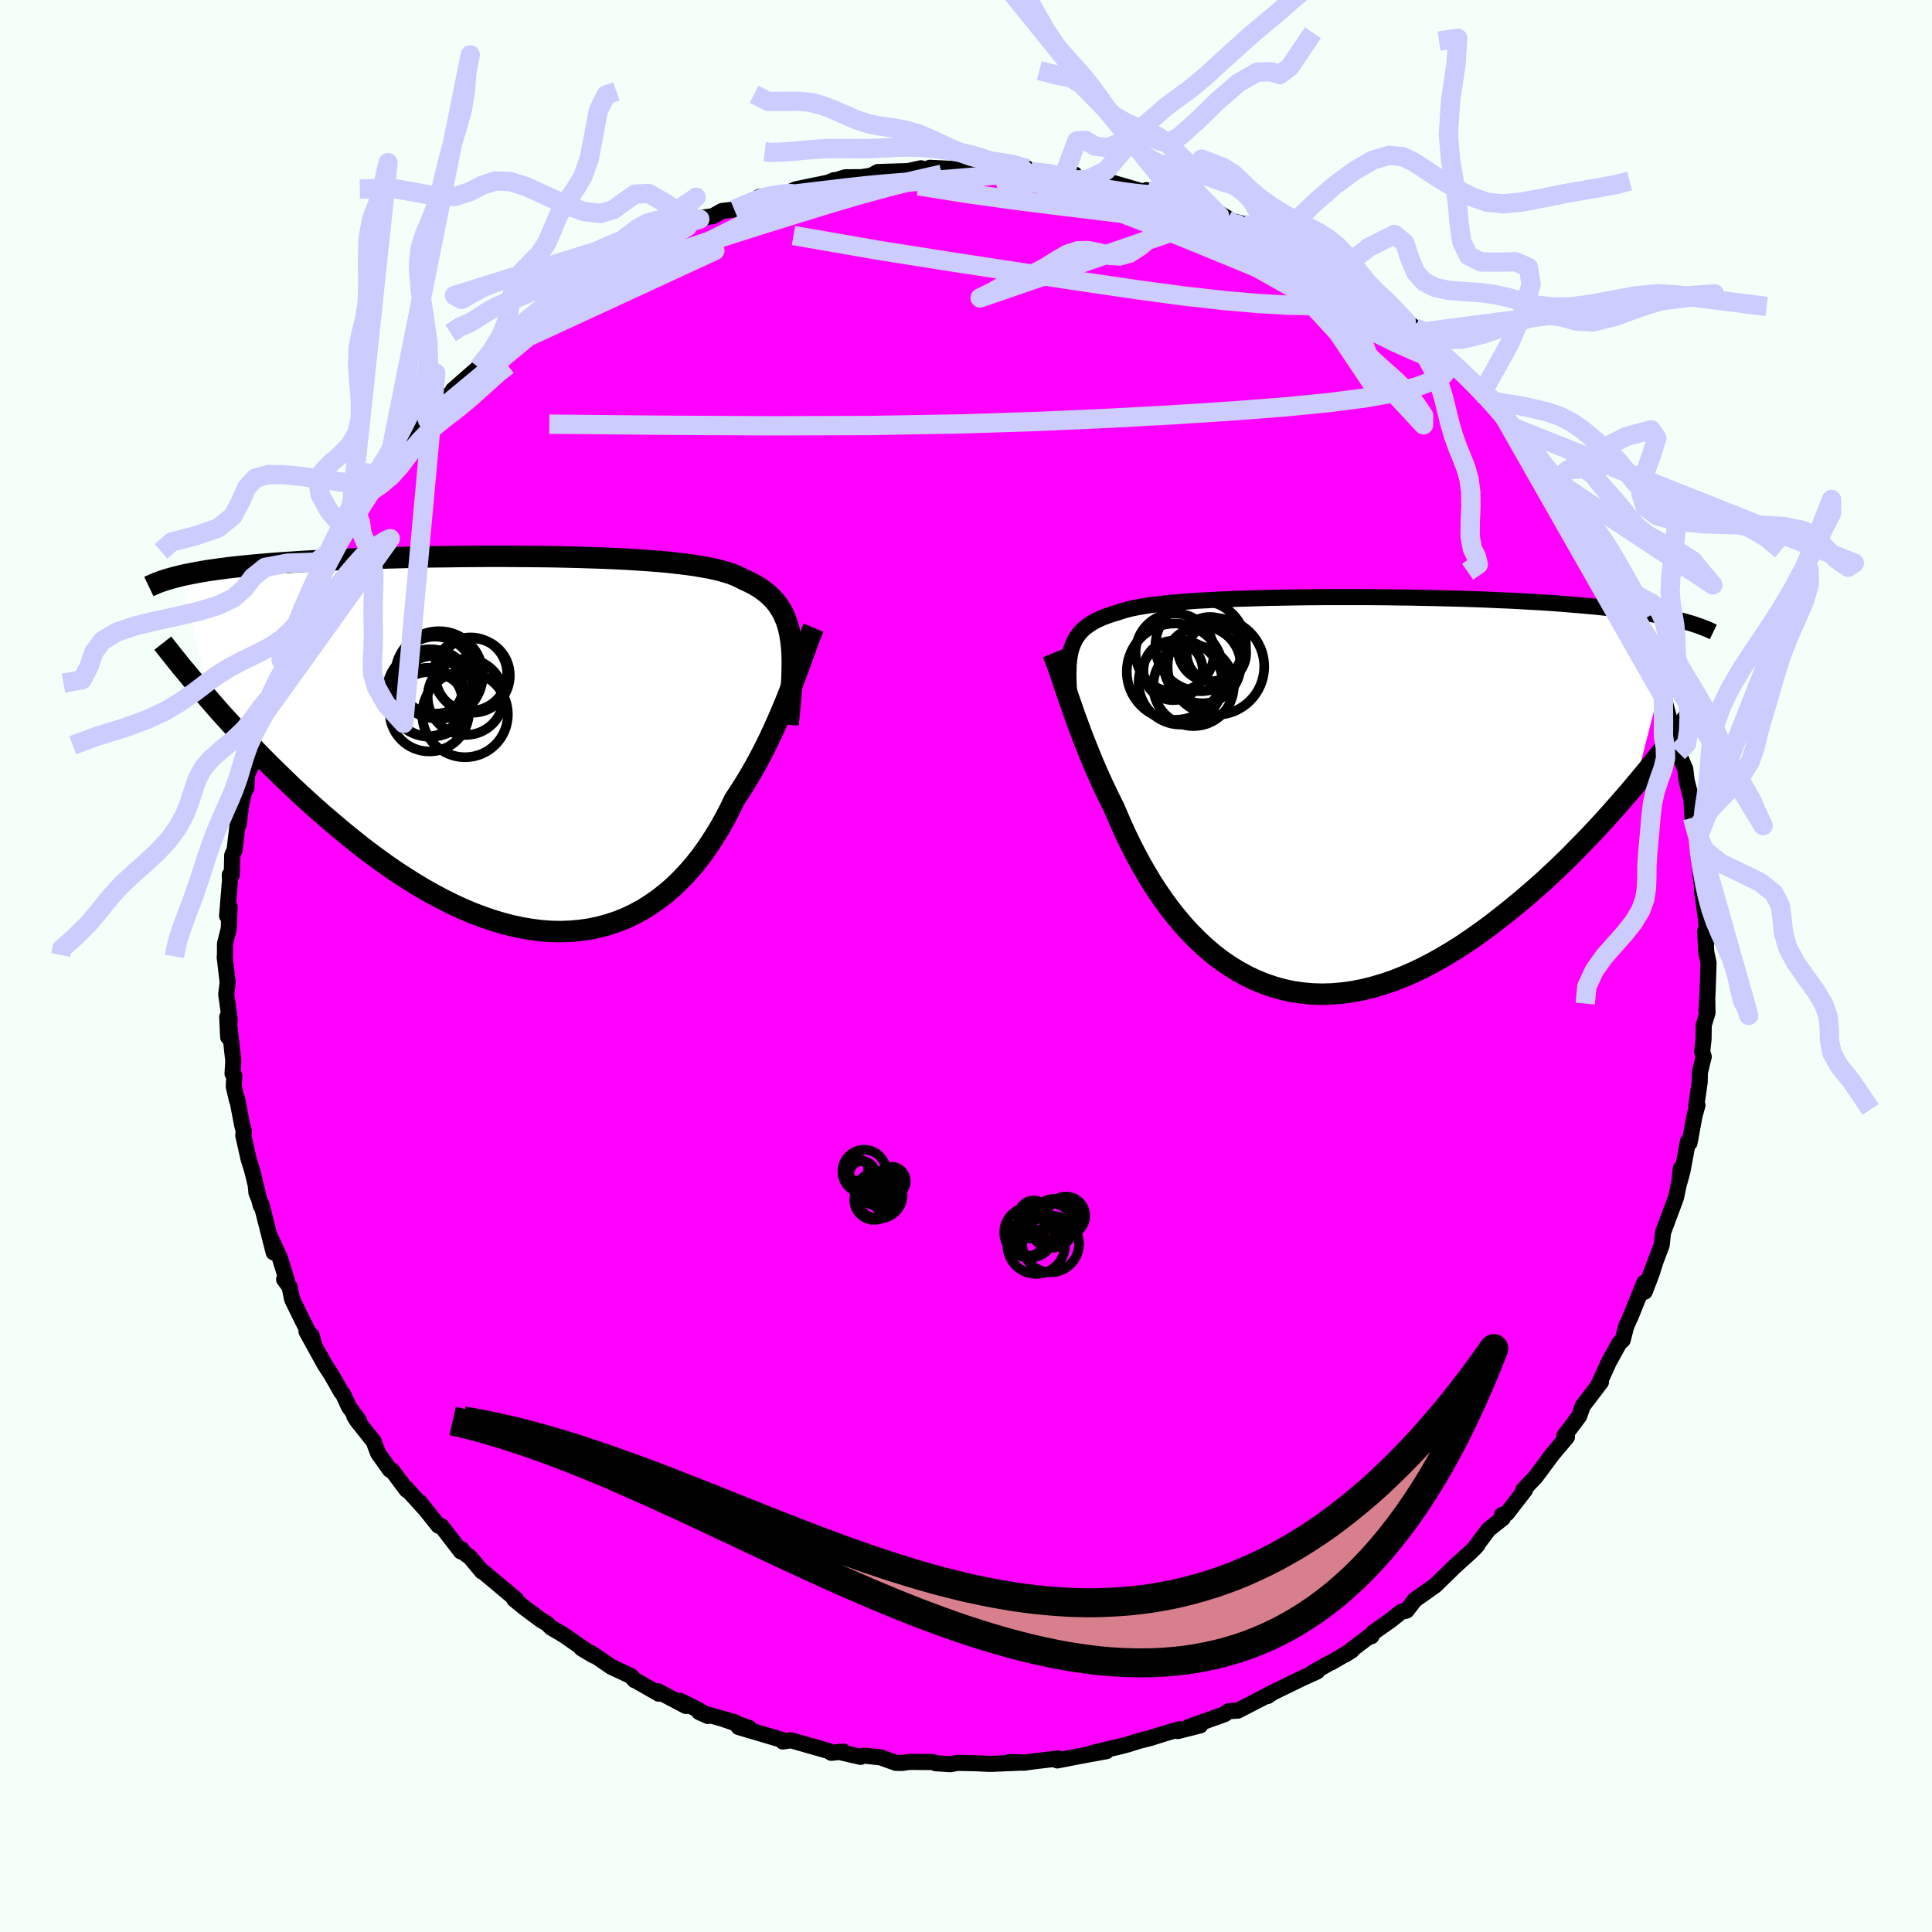 <svg xmlns="http://www.w3.org/2000/svg" width="500" height="500" viewBox="-100 -100 200 200"><defs><clipPath id="c"><path d="m27.55-10.68-.1-.63-.13-.59-.16-.56-.2-.53-.22-.49-.26-.46-.29-.44-.32-.4-.36-.38-.39-.36-.42-.33-.45-.31-.49-.29-.52-.27-.55-.25-.44-.23-.49-.22-.56-.21-.61-.18-.67-.18-.72-.16-.78-.14-.82-.14-.88-.12-.93-.11-.97-.11-1.01-.09-1.05-.08-1.08-.07-1.12-.07-1.15-.06-1.18-.05-1.2-.04-1.22-.04-1.24-.03-1.25-.03-1.26-.02-1.27-.01-1.27-.01-1.28-.01H-4.3l-1.26.01-1.25.01-1.24.02-1.23.01-1.21.02-1.19.03-1.17.03-1.15.03-1.12.03-1.1.03-1.07.04-1.05.04-1.02.05-.99.04-.96.05-.93.05-.9.05-.87.06-.84.05-.82.06-.79.06-.76.07-.73.06-.71.07-.69.07-.66.07-.63.07-.61.08-.59.08-.57.08-.54.08-.52.09-.5.09-.48.09-.45.09-.44.09-.41.1 3.42 13.16.6.69.62.69.64.7.65.71.66.72.68.72.7.73.71.73.73.74.75.73.76.74.77.74.79.74.8.73.82.74.84.74.86.73.87.74.89.73.9.72.92.72.94.7.95.69.96.67.98.64.99.63.99.6 1.01.57 1.01.54 1.02.51 1.03.48 1.03.44 1.03.39 1.04.36 1.03.31 1.04.27 1.03.22 1.02.17 1.03.13 1.01.07 1 .02 1-.04.98-.09.98-.14.95-.2.94-.25.93-.31.91-.36.88-.42.87-.47.84-.53.83-.58.8-.63.77-.67.75-.73.72-.77.7-.81.67-.86.64-.89.61-.93.59-.96.56-.99.53-1.01.5-1.04.51-.77.5-.79.49-.8.47-.81.45-.81.43-.82.42-.82.4-.83.38-.82.37-.82.35-.81.34-.8.32-.78.3-.77.29-.76"/></clipPath><clipPath id="b"><path d="m-24.89-14.99.13-.36.15-.35.17-.32.2-.31.23-.29.26-.28.28-.25.32-.24.34-.23.37-.21.4-.2.43-.19.46-.17.49-.17.52-.15.41-.14.46-.14.52-.13.57-.12.62-.11.67-.11.72-.09.77-.09.82-.09.86-.07.91-.07.94-.07.99-.05 1.02-.06 1.05-.04 1.08-.05 1.11-.03 1.14-.04 1.16-.03 1.17-.02 1.2-.02 1.2-.02 1.22-.01 1.23-.01h3.69l1.23.01 1.22.01 1.22.02 1.21.01 1.19.03 1.18.02 1.16.03 1.15.03 1.13.03 1.1.04 1.09.04 1.06.05 1.04.04 1.01.05.99.06.96.05.93.06.91.06.88.07.86.07.83.07.8.07.78.07.76.08.73.08.71.08.68.09.67.09.64.09.62.1.6.09.57.1.56.11.53.1.51.11.49.11.47.11L33.44-.84l-.69.82-.72.83-.73.83-.75.84-.76.83-.78.84-.8.83-.81.83-.82.83-.84.82-.86.81-.86.8-.88.78-.9.78-.9.76-.93.76-.94.74-.95.74-.97.71-.99.7-.99.67-1.01.64-1.02.61-1.02.57-1.03.54-1.04.49-1.04.45-1.05.41-1.05.35-1.05.31-1.04.25-1.04.2-1.04.14-1.04.09-1.02.03-1.02-.03-1.01-.09-.99-.14-.99-.21-.97-.27-.95-.32-.94-.38-.91-.43-.9-.49-.88-.54-.86-.59-.84-.64-.81-.69-.79-.73-.76-.77-.74-.8-.71-.84-.69-.87-.66-.9-.63-.91-.61-.94-.57-.95-.56-.97-.52-.97-.5-.97-.47-.97-.44-.96-.42-.96-.4-.94-.41-.82-.4-.83-.39-.82-.37-.81-.36-.81-.34-.8-.32-.79-.31-.77-.3-.76-.28-.74-.27-.73-.26-.7-.24-.69-.23-.66-.22-.63"/></clipPath><filter id="a"><feTurbulence baseFrequency=".05" numOctaves="3" result="noise" type="noise"/><feDisplacementMap in="SourceGraphic" in2="noise" scale="2"/></filter></defs><rect width="100%" height="100%" x="-100" y="-100" fill="#F5FFFA"/><path fill="#F0F" stroke="#000" stroke-linejoin="round" stroke-width="1.667" d="m76.87-.32-.1 3.02-.11 1.95.08-1.09.02 1.28-.39 1.28-.02 1.46-.14 1.28.16.52-.4 1.63-.02 1.03-.35 2.4.12-.03-.31 1.13-.51 2.77-.16-.14-.57 3.05-.29 1.08.12-1.35-.14 1.32-.36 1.7-.53 1.43-.81 2.17-.14 1.31-1.2 3.17.51-1.32-.35 1.11-.72 1.88-.04-.94-1.41 3.49-.46 1.01-.37 1.44-.35.32-1.07 1.93-1.07 2.35-.17.27.41-.52-1.89 2.48-.36 1.04-1.55 2.07.28.1-1.46 1.73-.14.18-1.12 1.52-.53.7-1.29 1.37.2-.02L56 56.66l-.52.17.09.33-1.47 1.16-1.48 1.98.34-.38-.64.67-1.82 1.65-.43.43-1.49 1.45-2.15 1.52-.13.19-.7.9-.57.14-1.07.86-1.78 1.25-.22.41-.1-.08-2.61 1.98.68-.43-2.1 1.22-.14.05-1.79 1.01.45-.11-1.57.71-3.43 1.67-.14.17.52-.35-3.58 1.85-.97.06-.39.3-.63.23-3.11 1.11 1.2-.17-2.32.59.19-.2-1.61.47-1.46.46-1.12.28-1.14.36-.76.2-3.01.71 1.52-.2-2.99.55-2.1.41.09-.2-2.49.29-1.07.15-.48-.06-1.02-.01 1.64.04-3.61.15-1.48-.07-1.88-.04-.77.14-1.52-.1-.26-.12-2.47-.02-.76.11-.63-.01-1.58-.57-1.75-.18-.32.13-1.96-.45.16-.1-1.23.13-.3-.19-3.89-1.11-.83.13.48-.07-.21.01-4.85-1.44 1.09.1-2.88-1 1.42.41-3.69-1.04.89.39-.97-.62-1.89-.94.57.52-2.9-1.53.1.26-2.56-1.46.05.06-.36-.42-2.03-.95-2.02-1.38-1.09-.55 1.27.76-.98-.66-2.12-1.47-1.3-.77-.48-.46-.51-.28-1.71-1.27-1.13-.92.2.01-3.56-2.98.03.09-1.25-1.49-.66-.47-.18-.33-.09.22-2.03-2.63-.3-.04-1.95-2.45.58.74-2.01-2.21.09.22-1.52-2.03-.21-.05-1.24-1.74-.45-1.21-1.71-2.14-.3-.48.52.51-1.08-1.49-.6-1.3-.18-.2-1.01-1.77-.73-1.13-1.86-3.37.53.42.19.69-1.17-2.32-1.04-2.12-.26-1.3-.57-.77.29.12-.74-2.38-1.07-2.31.44 1.78-1.24-4.87-.54-1.29-.08-.83.52 2.15-.85-3.51-.42-1.37-.54-2.42.07-.35-.19-.73-.52-2.73-.02.16-.32-1.39.06-1.11-.19-.22.08-1.32-.45-4.09-.18-.44.1 2.07.16-1.82-.36-2.62.15-1.21-.31-2.64.03-.22v-1.14l.39-1.56.09-2.26-.26.92.3-3.68-.02-.57.2.01.05-2.04.24-.52.32-2.68h.11l.26-2 .51-2.22.02.48.1-1.5.51-.99.2-2.2.11-.19.57-2.03.49-.93.68-2.13-.37.96.91-3.15.07-.16.33-.95.95-2.31.31-.21.59-1.36.34-.7.97-2.41.61-1.06.76-1.07.67-2.17 1.4-1.66.51-1.35-1.23 1.94 2.27-3.1-.29.34.5-.79.69-1.4 1.03-1.08.9-1.31 1.07-1.25.49-1.16 1.1-.92.11-.39 1.42-1.4.26-.32 1.11-1.21.9-1.15.4-.14-.05-.31 2.66-2.33.88-1.19.81-.76-.6.64 2.45-1.93.99-.78-.21-.11 1.9-1.17.82-.7 2.05-1.54-.05-.01 1.48-1.07.08.04 1.11-.65 2.38-1.55.29-.15.96-.51 1.92-.94.72-.46 1.48-.76.71-.21 1.56-1.06 1.16-.49.36-.16.99-.14.96-.54 1.27-.15 2.94-1.22-.38-.08 1.68-.22.31-.12 1.04-.1.8-.36 3.59-.74.35-.2-.82.33 1.98-.63 1.67-.01 1.54-.24-.51.07.66-.36 3.15-.1 1.3-.29.54.12.4-.17 2.86.14 2.81-.13-.07-.18-.12.26 2.12-.16.35.04 2.12.11.4.33 1.94.15 1.53.08 1.02.03.16.32 1.28.21 2.59.45-1.18-.42 4.48 1.3.87.24-.41-.06-.33-.4 1.37.61 2.26.69.69.25 3.24 1.09-.14-.31 2 1.19-1.08-.47 1.55.41 3.99 1.82.61.51-.9-.34 2.36 1.37-.71-.72 1.71.93 1.44.81 1.65.97-.42-.16.94.36 2.89 2.01-.41-.02 1.67 1.2h.42l1.77 1.43.91.63.25.5.95.86 1.7 1.48.04-.17 2.62 2.48-.4-.18.9.59.87 1.21 1.84 1.64h-.01l.83 1.46.45.39.59.62 1.9 2.19-.21-.23 2.18 2.98-.94-1.02 2.16 2.45.19.74-.37-.68 1.9 3.01-.56-.78 1.24 2.05.9 1.43.08.12.7 1.4 1.24 1.81.76 1.9.39.79.7 1.62-.53-1.4 1.34 3.31-.15-.67 1.35 3.57-.83-1.41 1.35 3.41-.07-.3.35 1.01.77 2.88.45 1.33.4 1.28-.1.26.75 1.74.02.19.12.99.49 1.94.12 1.86v.05l.59 2.02-.02 1.45.36 3.22.13-1.08-.08 2.04.03.03.36 2.67.25 2.23-.31-.83.11 2.16.24 1.13-.1 3.02" filter="url(#a)"/><path fill="#fff" d="m-24.89-14.99.13-.36.15-.35.17-.32.2-.31.23-.29.26-.28.28-.25.32-.24.34-.23.37-.21.4-.2.43-.19.46-.17.49-.17.52-.15.41-.14.46-.14.52-.13.57-.12.62-.11.67-.11.72-.09.77-.09.82-.09.86-.07.91-.07.94-.07.99-.05 1.02-.06 1.05-.04 1.08-.05 1.11-.03 1.14-.04 1.16-.03 1.17-.02 1.2-.02 1.2-.02 1.22-.01 1.23-.01h3.69l1.23.01 1.22.01 1.22.02 1.21.01 1.19.03 1.18.02 1.16.03 1.15.03 1.13.03 1.1.04 1.09.04 1.06.05 1.04.04 1.01.05.99.06.96.05.93.06.91.06.88.07.86.07.83.07.8.07.78.07.76.08.73.08.71.08.68.09.67.09.64.09.62.1.6.09.57.1.56.11.53.1.51.11.49.11.47.11L33.44-.84l-.69.82-.72.83-.73.83-.75.84-.76.83-.78.84-.8.83-.81.83-.82.83-.84.82-.86.81-.86.8-.88.78-.9.78-.9.76-.93.76-.94.74-.95.74-.97.71-.99.7-.99.67-1.01.64-1.02.61-1.02.57-1.03.54-1.04.49-1.04.45-1.05.41-1.05.35-1.05.31-1.04.25-1.04.2-1.04.14-1.04.09-1.02.03-1.02-.03-1.01-.09-.99-.14-.99-.21-.97-.27-.95-.32-.94-.38-.91-.43-.9-.49-.88-.54-.86-.59-.84-.64-.81-.69-.79-.73-.76-.77-.74-.8-.71-.84-.69-.87-.66-.9-.63-.91-.61-.94-.57-.95-.56-.97-.52-.97-.5-.97-.47-.97-.44-.96-.42-.96-.4-.94-.41-.82-.4-.83-.39-.82-.37-.81-.36-.81-.34-.8-.32-.79-.31-.77-.3-.76-.28-.74-.27-.73-.26-.7-.24-.69-.23-.66-.22-.63" filter="url(#a)" transform="translate(35.8 -17.87)"/><path fill="#fff" d="m27.55-10.68-.1-.63-.13-.59-.16-.56-.2-.53-.22-.49-.26-.46-.29-.44-.32-.4-.36-.38-.39-.36-.42-.33-.45-.31-.49-.29-.52-.27-.55-.25-.44-.23-.49-.22-.56-.21-.61-.18-.67-.18-.72-.16-.78-.14-.82-.14-.88-.12-.93-.11-.97-.11-1.01-.09-1.05-.08-1.08-.07-1.12-.07-1.15-.06-1.18-.05-1.2-.04-1.22-.04-1.24-.03-1.25-.03-1.26-.02-1.27-.01-1.27-.01-1.28-.01H-4.3l-1.26.01-1.25.01-1.24.02-1.23.01-1.21.02-1.19.03-1.17.03-1.15.03-1.12.03-1.1.03-1.07.04-1.05.04-1.02.05-.99.04-.96.05-.93.05-.9.05-.87.06-.84.05-.82.06-.79.06-.76.07-.73.06-.71.07-.69.07-.66.07-.63.07-.61.08-.59.08-.57.08-.54.08-.52.09-.5.09-.48.09-.45.09-.44.09-.41.1 3.42 13.16.6.69.62.69.64.7.65.71.66.72.68.72.7.73.71.73.73.74.75.73.76.74.77.74.79.74.8.73.82.74.84.74.86.73.87.74.89.73.9.72.92.72.94.7.95.69.96.67.98.64.99.63.99.6 1.01.57 1.01.54 1.02.51 1.03.48 1.03.44 1.03.39 1.04.36 1.03.31 1.04.27 1.03.22 1.02.17 1.03.13 1.01.07 1 .02 1-.04.98-.09.98-.14.95-.2.94-.25.93-.31.91-.36.88-.42.87-.47.84-.53.83-.58.8-.63.77-.67.75-.73.72-.77.7-.81.67-.86.64-.89.61-.93.59-.96.56-.99.53-1.01.5-1.04.51-.77.5-.79.49-.8.47-.81.45-.81.43-.82.42-.82.4-.83.38-.82.37-.82.35-.81.34-.8.32-.78.3-.77.29-.76" filter="url(#a)" transform="translate(-45.68 -23.03)"/><g fill="none" stroke="#000" transform="translate(35.8 -17.87)"><path stroke-linejoin="round" stroke-width="1.667" d="m-25.1-9.97-.04-.63-.03-.6-.02-.56-.01-.54.01-.51.02-.49.04-.45.06-.44.08-.41.1-.39.13-.36.15-.35.17-.32.2-.31.23-.29.26-.28.28-.25.32-.24.34-.23.37-.21.4-.2.43-.19.46-.17.49-.17.52-.15.41-.14.46-.14.52-.13.57-.12.62-.11.67-.11.72-.09.77-.09.82-.09.86-.07.91-.07.94-.07.99-.05 1.02-.06 1.05-.04 1.08-.05 1.11-.03 1.14-.04 1.16-.03 1.17-.02 1.2-.02 1.2-.02 1.22-.01 1.23-.01h3.69l1.23.01 1.22.01 1.22.02 1.21.01 1.19.03 1.18.02 1.16.03 1.15.03 1.13.03 1.1.04 1.09.04 1.06.05 1.04.04 1.01.05.99.06.96.05.93.06.91.06.88.07.86.07.83.07.8.07.78.07.76.08.73.08.71.08.68.09.67.09.64.09.62.1.6.09.57.1.56.11.53.1.51.11.49.11.47.11.45.12.44.12.41.12.39.12.38.13.36.13.34.13.33.13.31.14.29.14" filter="url(#a)"/><path stroke-linejoin="round" stroke-width="2.222" d="m-26.81-14.51.13.31.14.34.14.39.15.42.16.45.16.49.18.52.18.56.2.58.21.61.22.63.23.66.24.69.26.7.27.73.28.74.3.76.31.77.32.79.34.8.36.81.37.81.39.82.4.83.41.82.4.94.42.96.44.96.47.97.5.97.52.97.56.97.57.95.61.94.63.91.66.9.69.87.71.84.74.8.76.77.79.73.81.69.84.64.86.59.88.54.9.49.91.43.94.38.95.32.97.27.99.21.99.14 1.01.09 1.02.03 1.02-.03 1.04-.09 1.04-.14 1.04-.2 1.04-.25 1.05-.31 1.05-.35 1.05-.41 1.04-.45 1.04-.49 1.03-.54 1.02-.57 1.02-.61 1.01-.64.99-.67.99-.7.97-.71.95-.74.94-.74.93-.76.9-.76.9-.78.88-.78.86-.8.86-.81.84-.82.82-.83.81-.83.8-.83.78-.84.76-.83.75-.84.73-.83.72-.83.69-.82.69-.82.66-.8.64-.8.63-.8.62-.78.59-.77.58-.76.56-.74.55-.74.52-.73" filter="url(#a)"/><circle cx="-11.34" cy="-13.3" r="3.972" clip-path="url(#b)" filter="url(#a)"/><circle cx="-11.505" cy="-15.26" r="4.682" clip-path="url(#b)" filter="url(#a)"/><circle cx="-14.185" cy="-14.57" r="4.062" clip-path="url(#b)" filter="url(#a)"/><circle cx="-9.93" cy="-13.13" r="5" clip-path="url(#b)" filter="url(#a)"/><circle cx="-14.36" cy="-12.725" r="3.072" clip-path="url(#b)" filter="url(#a)"/><circle cx="-13.59" cy="-11.465" r="4.342" clip-path="url(#b)" filter="url(#a)"/><circle cx="-10.53" cy="-14.93" r="3.332" clip-path="url(#b)" filter="url(#a)"/><circle cx="-14.17" cy="-12.6" r="4.984" clip-path="url(#b)" filter="url(#a)"/><circle cx="-9.88" cy="-14.51" r="3.08" clip-path="url(#b)" filter="url(#a)"/><circle cx="-12.245" cy="-11.135" r="4.168" clip-path="url(#b)" filter="url(#a)"/></g><g fill="none" stroke="#000" transform="translate(-45.68 -23.03)"><path stroke-linejoin="round" stroke-width="2.222" d="m27.26-1.95.11-1.1.1-1.04.08-.99.07-.94.05-.89.02-.84.01-.8-.02-.75-.05-.71-.08-.67-.1-.63-.13-.59-.16-.56-.2-.53-.22-.49-.26-.46-.29-.44-.32-.4-.36-.38-.39-.36-.42-.33-.45-.31-.49-.29-.52-.27-.55-.25-.44-.23-.49-.22-.56-.21-.61-.18-.67-.18-.72-.16-.78-.14-.82-.14-.88-.12-.93-.11-.97-.11-1.01-.09-1.05-.08-1.08-.07-1.12-.07-1.15-.06-1.18-.05-1.2-.04-1.22-.04-1.24-.03-1.25-.03-1.26-.02-1.27-.01-1.27-.01-1.28-.01H-4.3l-1.26.01-1.25.01-1.24.02-1.23.01-1.21.02-1.19.03-1.17.03-1.15.03-1.12.03-1.1.03-1.07.04-1.05.04-1.02.05-.99.04-.96.05-.93.05-.9.05-.87.06-.84.05-.82.06-.79.06-.76.07-.73.06-.71.07-.69.07-.66.07-.63.07-.61.08-.59.08-.57.08-.54.08-.52.09-.5.09-.48.09-.45.09-.44.09-.41.1-.39.1-.38.1-.36.1-.34.11-.32.1-.31.11-.28.11-.28.12-.25.11-.25.12" filter="url(#a)"/><path stroke-linejoin="round" stroke-width="2.222" d="m29.89-11.99-.16.38-.17.43-.19.49-.19.53-.21.57-.22.61-.23.65-.25.68-.26.7-.27.73-.29.76-.3.77-.32.78-.34.8-.35.81-.37.82-.38.82-.4.83-.42.82-.43.82-.45.81-.47.81-.49.8-.5.79-.51.77-.5 1.04-.53 1.01-.56.99-.59.96-.61.93-.64.89-.67.86-.7.81-.72.77-.75.73-.77.67-.8.63-.83.58-.84.53-.87.47-.88.42-.91.36-.93.31-.94.25-.95.2-.98.14-.98.09-1 .04-1-.02-1.01-.07-1.03-.13-1.02-.17-1.03-.22-1.04-.27-1.03-.31-1.04-.36-1.03-.39-1.03-.44-1.03-.48-1.02-.51-1.01-.54-1.01-.57-.99-.6-.99-.63-.98-.64-.96-.67-.95-.69-.94-.7-.92-.72-.9-.72-.89-.73-.87-.74-.86-.73-.84-.74-.82-.74-.8-.73-.79-.74-.77-.74-.76-.74-.75-.73-.73-.74-.71-.73-.7-.73-.68-.72-.66-.72-.65-.71-.64-.7-.62-.69-.6-.69-.58-.67-.57-.66-.55-.66-.54-.64-.52-.63-.51-.61-.49-.61-.47-.59-.46-.58-.45-.57" filter="url(#a)"/><circle cx="-5.388" cy="-7.035" r="3.846" clip-path="url(#c)" filter="url(#a)"/><circle cx="-9.878" cy="-3.29" r="4.11" clip-path="url(#c)" filter="url(#a)"/><circle cx="-8.878" cy="-7.095" r="4.536" clip-path="url(#c)" filter="url(#a)"/><circle cx="-9.783" cy="-5.23" r="4.532" clip-path="url(#c)" filter="url(#a)"/><circle cx="-9.268" cy="-7.08" r="3.99" clip-path="url(#c)" filter="url(#a)"/><circle cx="-6.178" cy="-3.015" r="4.434" clip-path="url(#c)" filter="url(#a)"/><circle cx="-6.108" cy="-4.825" r="3.938" clip-path="url(#c)" filter="url(#a)"/><circle cx="-9.988" cy="-4.295" r="3.546" clip-path="url(#c)" filter="url(#a)"/><circle cx="-5.608" cy="-7.19" r="3.796" clip-path="url(#c)" filter="url(#a)"/><circle cx="-9.573" cy="-5.87" r="3.188" clip-path="url(#c)" filter="url(#a)"/></g><g fill="none" stroke="#CCF" stroke-linejoin="round" stroke-width="2"><path d="m49.39-63.22.4.48.16.79-.47.7-1.1.65-1.7.64-2.35.61-3.04.55-3.76.48-4.47.44-5.19.4-5.94.39-6.73.37-7.57.34-8.43.27-9.29.16-10.14.03-11.02-.06-11.89-.11M1.93-82.62l.25.04 1.06.31 1.72.49 2.18.66 2.5.83 2.74.97 2.92 1.07 3.03 1.16 3.09 1.23 3.13 1.27 3.16 1.3 3.18 1.31 3.16 1.32 3.07 1.27 2.84 1.18 2.51 1.03 2.19.87" filter="url(#a)"/><path d="m38.3-71.67 1.16.7.87.79.35.6-.1.45-.53.34-.95.24-1.43.15-1.93.04-2.45-.05-3-.17-3.58-.31-4.18-.47-4.82-.65-5.53-.81-6.29-.95-7.11-1.08-7.95-1.26-8.69-1.51m-6.12-2.69 1.96-.79 1.33-.38 1.33-.23 1.51-.19 1.72-.21 1.87-.22 1.92-.23 1.92-.21 1.9-.18 1.88-.15 1.84-.14 1.79-.12 1.69-.13 1.59-.13 1.45-.13 1.31-.13 1.14-.11.94-.1.68-.08.33-.09-.11-.11-.58-.14m-46.84 13 1.1-.75 1.05-.63 1.24-.72 1.35-.77 1.36-.75 1.31-.72 1.23-.66 1.12-.6.98-.52.81-.44.6-.31.36-.18h.07l-.23.16-.53.32-.86.49-1.22.65-1.65.85-2.2 1.13m54.2-7.36 1.46.57 1.47.52 1.27.45.96.37.58.3.25.23-.04.19-.29.17-.63.13-1.08.04-1.61-.07-2.16-.19-2.68-.3-3.19-.39-3.73-.45-4.27-.54-4.77-.66-5.15-.82" filter="url(#a)"/><path d="m-41.36-69.5.57-.32 1.31-.59 1.85-.73 2.29-.87 2.65-.95 2.88-.99 3.04-1.01 3.14-1 3.17-1 3.16-.98 3.11-.96 3.06-.9 3-.82 2.94-.74 2.68-.61m49.25 16.41.97.87.82.75.56.59.23.39-.14.17-.52-.06-.95-.3-1.43-.58-1.95-.88-2.46-1.22-2.93-1.54-3.38-1.86-3.97-2.24-4.83-2.71-5.8-3.26" filter="url(#a)"/><path d="m6.73-82.22 1.77.18 1.57.31 1.53.44 1.64.59 1.84.71 2.01.82 2.14.89 2.15.94 2.12.96 2.06.97 2.06.99 2.09 1.01 2.14 1.03 2.16 1.05 2.11 1.02 2 .96 1.84.9 1.67.82 1.5.73 1.33.64 1.07.48.71.29.37.07m-70.59-12.89 1.84-.79 1-.38.76-.2.7-.13.66-.1.58-.06.38.02.11.13-.22.25-.54.39-.87.54-1.21.67-1.56.83-1.93.97-2.32 1.16-2.8 1.39-3.39 1.64-4.03 1.92-4.52 2.08M86.43-41.24l.85.2.03 1.47-.5 1.74-.79 1.85-.86 1.92-.75 1.95-.61 1.92-.53 1.84-.5 1.7-.46 1.52-.36 1.36-.3 1.26-.44 1.28-.9 1.46-1.45 1.67-1.63 1.7-1.14 1.5-.29 1.56L89.6-48.3v1.42l-.79 1.55-.95 1.92-1.05 2.11-1.14 2.15-1.25 2.12-1.36 2.11-1.42 2.11-1.37 2.09-1.19 2.03-.89 1.87-.59 1.66-.33 1.44-.17 1.27-.1 1.17-.08 1.16-.12 1.24-.19 1.33-.2 1.34-.13 1.27-.48 1.6 5.23 18.45-.24-.74-.4-.76-.3-1.24-.34-1.51-.48-1.52-.59-1.4-.6-1.3-.54-1.26-.43-1.25-.33-1.21-.25-1.12-.19-1.03-.2-1.09-.2-1.4-.14-1.62" filter="url(#a)"/><path d="m93.64 14.85-1-1.51-1.03-1.49-1.18-1.45-.79-1.39-.26-1.32-.02-1.24-.11-1.2-.44-1.26-.8-1.35-1.06-1.47-1.07-1.53-.82-1.54-.43-1.52-.15-1.46-.19-1.39-.67-1.27-1.4-1.12-2.02-.99-2.12-1.02-1.57-1.27-.8-1.61-.5-1.81M-62.75-80.44l3.49-.05 2.49.44 2.07.4 1.8-.01 1.52-.49 1.32-.68 1.34-.44 1.52.06 1.76.56 1.95.9 2.03.95 1.92.7 1.69.2 1.37-.41 1.13-.83 1.11-.77 1.37-.06 1.8 1.01 2.01 1.44 1.5.2-1.3.28-1.48-.14-1.4-.05-1.25.32-1.12.64-1.06.81-1.05.84-1.07.76-1.11.63-1.15.49-1.17.36-1.21.26-1.25.21-1.32.23-1.38.25-1.4.3-1.34.37-1.27.48-1.19.63-1.14.64-.73-.4 25.39-7.91-1.29.33-1.34.2-1.27.26-1.22.39-1.23.43-1.24.44-1.23.46-1.2.51-1.13.57-1.07.63-1 .66-.97.69-.99.68-1.05.66-1.15.59-1.21.53-1.22.49-1.18.51-1.06.59-.95.63-.87.52-.9.37-1.02.66" filter="url(#a)"/><path d="m-41.36-69.5.43-.12.71-.4.9-.4 1.1-.34 1.23-.27 1.28-.23 1.26-.24 1.21-.3 1.18-.37 1.13-.41 1.1-.45 1.06-.49 1.04-.47.98-.25.75.18-23.36 10.79 1.29-2.1.62-1.64.31-1.75.4-1.68.71-1.34.92-.98.92-.92.76-1.12.6-1.38.61-1.45.76-1.35.89-1.25.89-1.44.69-1.95.47-2.47.47-2.49.8-1.59 1.06-.37" filter="url(#a)"/><path d="m-50.45-61.96.73-.94.59-.7.68-.69.81-.74.9-.77.95-.78.98-.79.99-.81.96-.81.92-.82.9-.8.9-.77.94-.76.99-.74 1.05-.73 1.08-.73 1.1-.72 1.11-.7 1.11-.69 1.11-.69 1.09-.68 1.07-.69.95-.64.6-.43-27.79 23.08-.48-1.63-.11-1.66.39-1.2.29-1.45-.06-2.09-.37-2.62-.42-2.73-.2-2.41.16-1.93.48-1.54.63-1.45.61-1.62.53-1.89.49-2.06.54-2.06.59-1.94.52-1.86.31-1.89.15-1.9.36-1.89-8.6 42.94-1.04 1.03-1.67.4-2.16-.16-2.15-.32-1.92-.26-1.77-.17-1.62-.01-1.31.37-.89.96-.63 1.44-.83 1.54-1.51 1.22-2.28.79-2.51.65-1.12.98" filter="url(#a)"/><path d="m-47.44-62.18-.96.75-1.16 1.04-1.1.99-.95.83-.84.7-.82.64-.83.63-.81.67-.79.71-.75.76-.71.82-.7.92-.75.99-.9 1-1.1.92-1.24.82-1.19 2.19.35.9.17 1.18.58 1.35.48 1.46.17 1.49-.04 1.55-.05 1.6.01 1.61.02 1.55-.04 1.42-.07 1.27.04 1.22.41 1.38.99 1.73 1.81 1.98 3.32-36.26-.48.55-.62.93-.62 1.02-.59 1.02-.55 1.03-.53 1.04-.56 1.07-.6 1.11-.67 1.14-.72 1.14-.74 1.11-.71 1.05-.62.99-.5.93-.46.88-.41.67.48-.29 3.96-37.18-.67 2.95-.47 1.45-.56 1.42-.36 1.98-.07 2.37.04 2.35-.07 2.04-.27 1.67-.37 1.45-.29 1.47-.07 1.65.13 1.85.16 1.93v1.82l-.35 1.57-.72 1.26-.97 1.01-1.03.88-.84.89-.44 1.04.19 1.34.92 1.64 1.27 1.53.37.97m-29.13 15.35 1.92-.35.72-1.35.49-1.47.88-1.2 1.45-.89 1.93-.66 2.2-.53 2.26-.49 2.17-.51 1.96-.59 1.6-.76 1.14-1 .9-1.18 1.27-1.01 2.31-.43 2.93-.11 1.6-1.16M73.71-22.13l.89-.9.2-1.32.06-1.58-.18-1.54-.4-1.35-.42-1.25-.26-1.26-.09-1.31-.03-1.32-.1-1.26-.19-1.18-.2-1.14-.1-1.21.07-1.41.18-1.67.22-1.94.21-2.05.19-1.8-.14-.75M-68.71-36.26l-.48.75-.72.81-.91.84-1.17.8-1.38.72-1.45.7-1.39.72-1.26.79-1.2.87-1.23.94-1.38.96-1.6.96-1.93.9-2.35.86-2.72.83-2.59.96" filter="url(#a)"/><path d="m-69.95-33.99.33-.56.39-.97.48-1.21.57-1.33.62-1.39.65-1.4.63-1.36.59-1.25.51-1.07.45-.9.41-.79.38-.77.36-.83.37-.95.49-1.09.71-1.19-8.89 19.37.71-1.59.54-1.09.51-1.07.56-1.18.61-1.28.66-1.35.69-1.35.68-1.32.64-1.2.57-1.05.51-.87.47-.75.46-.71.48-.74.52-.82.63-.96.84-1.06m-32.9 48.93.13-.66 1.35-1.19 1.42-1.4 1.18-1.42 1.09-1.36 1.18-1.28 1.29-1.2 1.32-1.16 1.22-1.15 1.07-1.18.88-1.22.69-1.26.51-1.28.4-1.26.41-1.19.59-1.11.87-1.02 1.11-.97 1.2-.98 1.08-1.03.91-1.1.78-1.08.65-.83.18.05.37-.96.09-.16.45-.96.58-1.03.63-1.02.63-1.03.6-1.05.62-1.07.66-1.1.76-1.14.84-1.16.91-1.18.93-1.16.91-1.08.82-.91.76-.65.76-.45.77-.48.52-.23-12.92 17.99-.61 1.09-.6 1.15-.53 1.15-.41 1.15-.34 1.12-.33 1.11-.39 1.1-.46 1.13-.52 1.17-.53 1.2-.51 1.21-.45 1.21-.41 1.19-.37 1.16-.37 1.16-.41 1.19-.45 1.24-.48 1.27-.48 1.3-.41 1.28-.26 1.09-.1.58M64.1 3.89l.17-1.75.76-1.66 1-1.42 1.09-1.24 1.06-1.19.94-1.19.71-1.18.43-1.16.18-1.14.04-1.16.01-1.2.08-1.27.12-1.3.12-1.3.11-1.29.15-1.26.27-1.25.4-1.21.42-1.16.26-1.09-.03-1.06-.19-1.2.01-1.67-.02-2.42-16.93-29.77.24.4.51.73.66.83.76.92.8.99.81 1.02.77 1.01.72.98.68.94.62.91.6.9.58.91.58.94.59.98.61 1.02.63 1.07.66 1.14.67 1.22.69 1.29.66 1.27.54 1.1.33.66-.12-.38 13.67 22.27-.7-1.49-.52-1.21-.7-1.21-.73-1.17-.63-1.1-.52-1.05-.46-1.05-.46-1.09-.52-1.16-.61-1.21-.68-1.23-.72-1.22-.72-1.18-.67-1.15-.56-1.15-.44-1.17-.33-1.18-.29-1.15-.42-.99-.73-.78-1.12-.61-1.34-.7-1.23-1.13-1.13-1.61" filter="url(#a)"/><path d="m60.99-50.24 1.36-1.14 1.66-.09.91.6.62.8.68.81.76.83.77.9.76.98.86.98 1.13.92 1.5.85 1.72.85 1.52 1.01 1 1.23 1.08 1.26-16.33-10.79 2.96-2.34 4.42-2.24 2.56-.68.58.85-.56 1.8-.76 2.08-.33 1.85.44 1.39 1.25.93 2 .54 2.61.27 2.96.1 2.99.04 2.61.16 1.96.41 1.3.75.99 1.03 1.08 1.14 1.26.88.65-.43L56.53-55.8l.86.94.95 1.11.88 1.06.8 1.01.73.96.68.9.67.85.66.82.69.81.72.84.72.89.71.96.7 1.04.7 1.13.7 1.22.73 1.28.71 1.26.6 1.07.42.61.04-.49" filter="url(#a)"/><path d="m53.42-59.29 1.44.9 1.33.21 1.26.2 1.32.29 1.43.34 1.4.49 1.26.67 1.11.8 1.01.85.97.81.91.8.81.84.72.91.73.95.86.92 1.11.84 1.43.7 1.81.6 2.18.52 2.42.57 2.27.75 1.72 1.02 1.47 1.25M53.42-59.29l2.85-5.12 1.38-3.26.85-2.9-.29-1.77-1.36-.57-1.84.05-1.73-.03-1.26-.64-.69-1.42-.29-2-.19-2.18-.31-2.11-.38-2.17-.22-2.67.22-3.48.57-3.84.17-2.64-1.93.29" filter="url(#a)"/><path d="m60.99-50.24-1.43-1.94-.96-1.22-.86-1.03-.78-.92-.7-.84-.69-.83-.72-.83-.77-.85-.8-.85-.81-.83-.83-.82-.87-.81-.93-.85-1.01-.88-1.06-.91-1.03-.91 30.75-4.02-4.12.29-3.4 1.04-2.85 1.03-2.25.55-1.69-.09-1.42-.41-1.58-.2-1.99.34-2.32.79-2.36.84-2.13.51-1.76.03-1.37-.36-1.04-.54-.72-.3M22.1-78.29l1.26.35 1.4.44 1.15.42 1.02.39 1.05.43 1.13.48 1.17.5 1.12.49 1.04.44.96.4.92.39.94.41.97.45.98.49 1 .55 1 .59 1.01.65 1.02.7 1 .72.98.67 1.03.68 1.33.96-21.19-16.84 2.19.84 1.14.72.84.8.9.87 1.05.88 1.14.8 1.12.69 1.02.58.95.5.92.47.92.5.93.59.91.73.85.89.8 1.01.81 1.07.86 1.03.9.91.9.82.88.92 1.16 1.22" filter="url(#a)"/><path d="m51.93-40.81 1.1-.76-.17-.73-.44-.9-.23-1.24.01-1.52.07-1.61-.02-1.52-.18-1.33-.33-1.16-.42-1.07-.44-1.07-.41-1.16-.37-1.25-.33-1.35-.34-1.38-.41-1.34-.53-1.28-.63-1.19-.68-1.12-.71-1.03-.77-.9-.91-.75-.99-.69-.41-.96m-5.09-3.55 3.39-2.72 2.67-1.34 1.07.9.52 1.61.6 1.42.89.99 1.16.58 1.38.29 1.53.12 1.6.1 1.56.2 1.49.33 1.45.41 1.5.37 1.69.2 1.92-.04 2.15-.29 2.28-.44 2.28-.41 2.17-.2 2.08.12 2.21.31 2.7.34 4.29.54m-50.61-6.59 1.38.82.84.52.86.65.88.81.82.88.77.91.76.94.74 1.02.68 1.15.59 1.26.51 1.32.5 1.33.45 1.35.31 1.35.14.95-10.23-15.26.16-.15-.87-1.04-1.06-1.63-.94-1.57-.94-1.07-1.08-.57-1.23-.37-1.29-.48-1.24-.72-1.12-.93-.98-.96-.89-.85-.9-.65-.99-.48-1.13-.44-1.24-.53-1.25-.75-1.18-1-1.09-1.13-1.02-1.05-1.13-.7-1.43-.28-1.84-.47" filter="url(#a)"/><path d="m68.7-81.26-1.37.36-2.64.47-2.58.45-2.4.48-2.18.42-1.91.18-1.63-.16-1.4-.47-1.29-.64-1.25-.71-1.24-.74-1.2-.79-1.18-.78-1.22-.59-1.4-.14-1.68.49-1.91 1.1-1.99 1.47-1.88 1.63-1.74 1.64-1.63 1.37-1.7.41-2.71-1.05" filter="url(#a)"/><path d="m27.02-77.27 1.86 1.09 1.72 1.07 1.15.86.8.72.69.67.7.69.76.72.79.78.79.86.77.93.75.98.75 1.01.75 1.01.78.96.79.91.8.86.83.78.83.75.84.73.83.81.8.94.82 1.06.75 1.1-.01.96L28.1-76.8l-2.13 1.29-1.33-.49-1.33-.74-1.42-.17-1.42.52-1.3.94-1.17.97-1.07.69-1.04.29-1.06-.07-1.08-.27-1.08-.22-1.08.02-1.09.35-1.09.63-1.11.7-1.11.59-1.12.42-1.1.39-1.08.51-1.09.64-1.34.65 24.78-8.52-2.01-2.03-1.39-1.62-1.15-1.05-.96-.46-.82-.26-.82-.4-.9-.75-1.02-1.09-1.09-1.36-1.1-1.5-1.06-1.52-1.05-1.43-1.06-1.3-1.13-1.24-1.23-1.42-1.27-1.88-1.27-2.25-1.24-1.7-.97.15 17.61 21.77-1.72-.52-.96-.23-.62-.08-.69-.05-.95-.1-1.18-.16-1.26-.2-1.23-.23-1.15-.23-1.07-.2-1.05-.11-1.09-.02-1.17.05-1.24.06H4.12l8.54-.39 1.86-.93 1.87-2.2 1.69-1.3 1.18-.03.8.49.83.18 1.21-.64 1.74-1.54 2.14-2.09 2.23-1.94 1.93-1.1 1.39-.05.95.3 1.04-.78 2.39-3.55" filter="url(#a)"/><path d="m38.1-104.12-3.34 3.26-2.62 2.28-2.59 2.16-2.52 2.27-2.19 2.01-1.69 1.41-1.29.93-1.16.86-1.29 1.12-1.52 1.32-1.63 1.16-1.55.61-1.31-.13-1.04-.61-.89.06-1.27 3.42m-3.87-.56-1.54-.43-1.12-.19-.98-.15-.99-.19-1.13-.29-1.3-.46-1.4-.63-1.42-.67-1.39-.59-1.36-.39-1.3-.23-1.27-.17-1.22-.25-1.21-.39-1.2-.52-1.19-.53-1.17-.45-1.18-.31-1.31-.13-1.52.02h-1.61l-1.45-.74" filter="url(#a)"/><path d="m6.33-82.55-1.55-.18-1.13-.19-.97-.32-.99-.38-1.13-.34-1.28-.28-1.38-.23-1.39-.18-1.37-.1-1.31-.03-1.27.04-1.21.06-1.15.05-1.11.02-1.09-.01h-2.14l-1.11.05-1.2.09-1.33.13-1.34.1-1.08.03-.64-.08" filter="url(#a)"/></g><g fill="none" stroke="#000"><circle cx="6.57" cy="27.588" r="2.616" filter="url(#a)"/><circle cx="7.262" cy="28.892" r="2.984" filter="url(#a)"/><circle cx="9.178" cy="26.444" r="2.334" filter="url(#a)"/><circle cx="6.586" cy="28.576" r="1.402" filter="url(#a)"/><circle cx="8.89" cy="26.884" r="2.28" filter="url(#a)"/><circle cx="9.446" cy="27.704" r="1.324" filter="url(#a)"/><circle cx="8.762" cy="28.772" r="2.938" filter="url(#a)"/><circle cx="7.002" cy="25.848" r="1.574" filter="url(#a)"/><circle cx="6.766" cy="26.876" r="1.344" filter="url(#a)"/><circle cx="10.358" cy="25.856" r="1.984" filter="url(#a)"/><circle cx="-8.124" cy="24.43" r="1.262" filter="url(#a)"/><circle cx="-9.5" cy="22.702" r="1.02" filter="url(#a)"/><circle cx="-8.84" cy="23.51" r="1.48" filter="url(#a)"/><circle cx="-10.54" cy="21.27" r="2.252" filter="url(#a)"/><circle cx="-9.496" cy="24.214" r="2.07" filter="url(#a)"/><circle cx="-9.012" cy="23.69" r="2.45" filter="url(#a)"/><circle cx="-7.732" cy="22.278" r="1.5" filter="url(#a)"/><circle cx="-11.236" cy="21.098" r="1.124" filter="url(#a)"/><circle cx="-9.56" cy="23.098" r="1.594" filter="url(#a)"/><circle cx="-10.744" cy="21.526" r="1.334" filter="url(#a)"/></g><path fill="#D77F8C" stroke="#000" stroke-linejoin="round" stroke-width="3" d="m-53.14 47.1 1.1.25 1.11.28 1.12.3 1.12.33 1.13.34 1.13.37 1.14.38 1.14.4 1.15.42 1.15.43 1.16.45 1.16.47 1.17.47 1.17.49 1.17.51 1.17.51 1.18.52 1.19.53 1.18.54 1.19.54 1.19.55 1.19.56 1.2.56 1.19.56 1.2.56 1.2.57 1.2.56 1.2.57 1.2.56 1.2.56 1.21.56 1.2.55 1.2.55 1.21.54 1.2.53 1.2.52 1.2.52 1.2.5 1.2.5 1.2.48 1.19.47 1.2.45 1.19.44 1.19.43 1.18.4 1.19.39 1.18.37 1.18.35 1.17.33 1.18.31 1.16.29 1.17.26 1.16.24 1.15.22 1.15.18 1.15.16 1.14.14 1.14.1 1.13.07 1.12.04 1.12.01 1.12-.02 1.11-.06 1.1-.09 1.09-.12 1.09-.17 1.08-.2 1.08-.24 1.06-.28 1.06-.31 1.05-.36 1.05-.41 1.03-.44 1.03-.49 1.02-.54 1.01-.58 1-.63.99-.67.98-.73.98-.77.96-.83.95-.87.94-.93.94-.99.92-1.04.91-1.09.9-1.15.89-1.2.88-1.27.86-1.32.86-1.39.84-1.44.83-1.51.82-1.57.8-1.64.79-1.7.78-1.76.77-1.83.75-1.9-1.08 1.51-1.07 1.47-1.08 1.41-1.08 1.36-1.08 1.3-1.08 1.26-1.07 1.21-1.08 1.15-1.08 1.11-1.08 1.06-1.07 1.02-1.08.97-1.08.92-1.08.88-1.08.84-1.07.79-1.08.75-1.08.71-1.08.67-1.08.62-1.07.59-1.08.55-1.08.51-1.08.48-1.07.44-1.08.4-1.08.37-1.08.33-1.08.3-1.07.27-1.08.24-1.08.2-1.08.18-1.07.14-1.08.12-1.08.08-1.08.06-1.08.04-1.07.01-1.08-.02-1.08-.04-1.08-.07-1.07-.09-1.08-.11-1.08-.13-1.08-.15-1.08-.18-1.07-.19-1.08-.21-1.08-.23-1.08-.24-1.08-.27-1.07-.27-1.08-.29-1.08-.31-1.08-.32-1.07-.33-1.08-.34-1.08-.36-1.08-.36-1.08-.38-1.07-.38-1.08-.39-1.08-.4-1.08-.41-1.07-.41-1.08-.41-1.08-.42-1.08-.43-1.08-.42-1.07-.43-1.08-.43-1.08-.43-1.08-.44-1.07-.43-1.08-.42-1.08-.43-1.08-.42-1.08-.42-1.07-.42-1.08-.41-1.08-.4-1.08-.39-1.08-.39-1.07-.38-1.08-.37-1.08-.37-1.08-.35-1.07-.34-1.08-.32-1.08-.32-1.08-.3-1.08-.29-1.07-.27-1.08-.25-1.08-.24-1.08-.23-1.07-.2-1.08-.19" filter="url(#a)"/></svg>